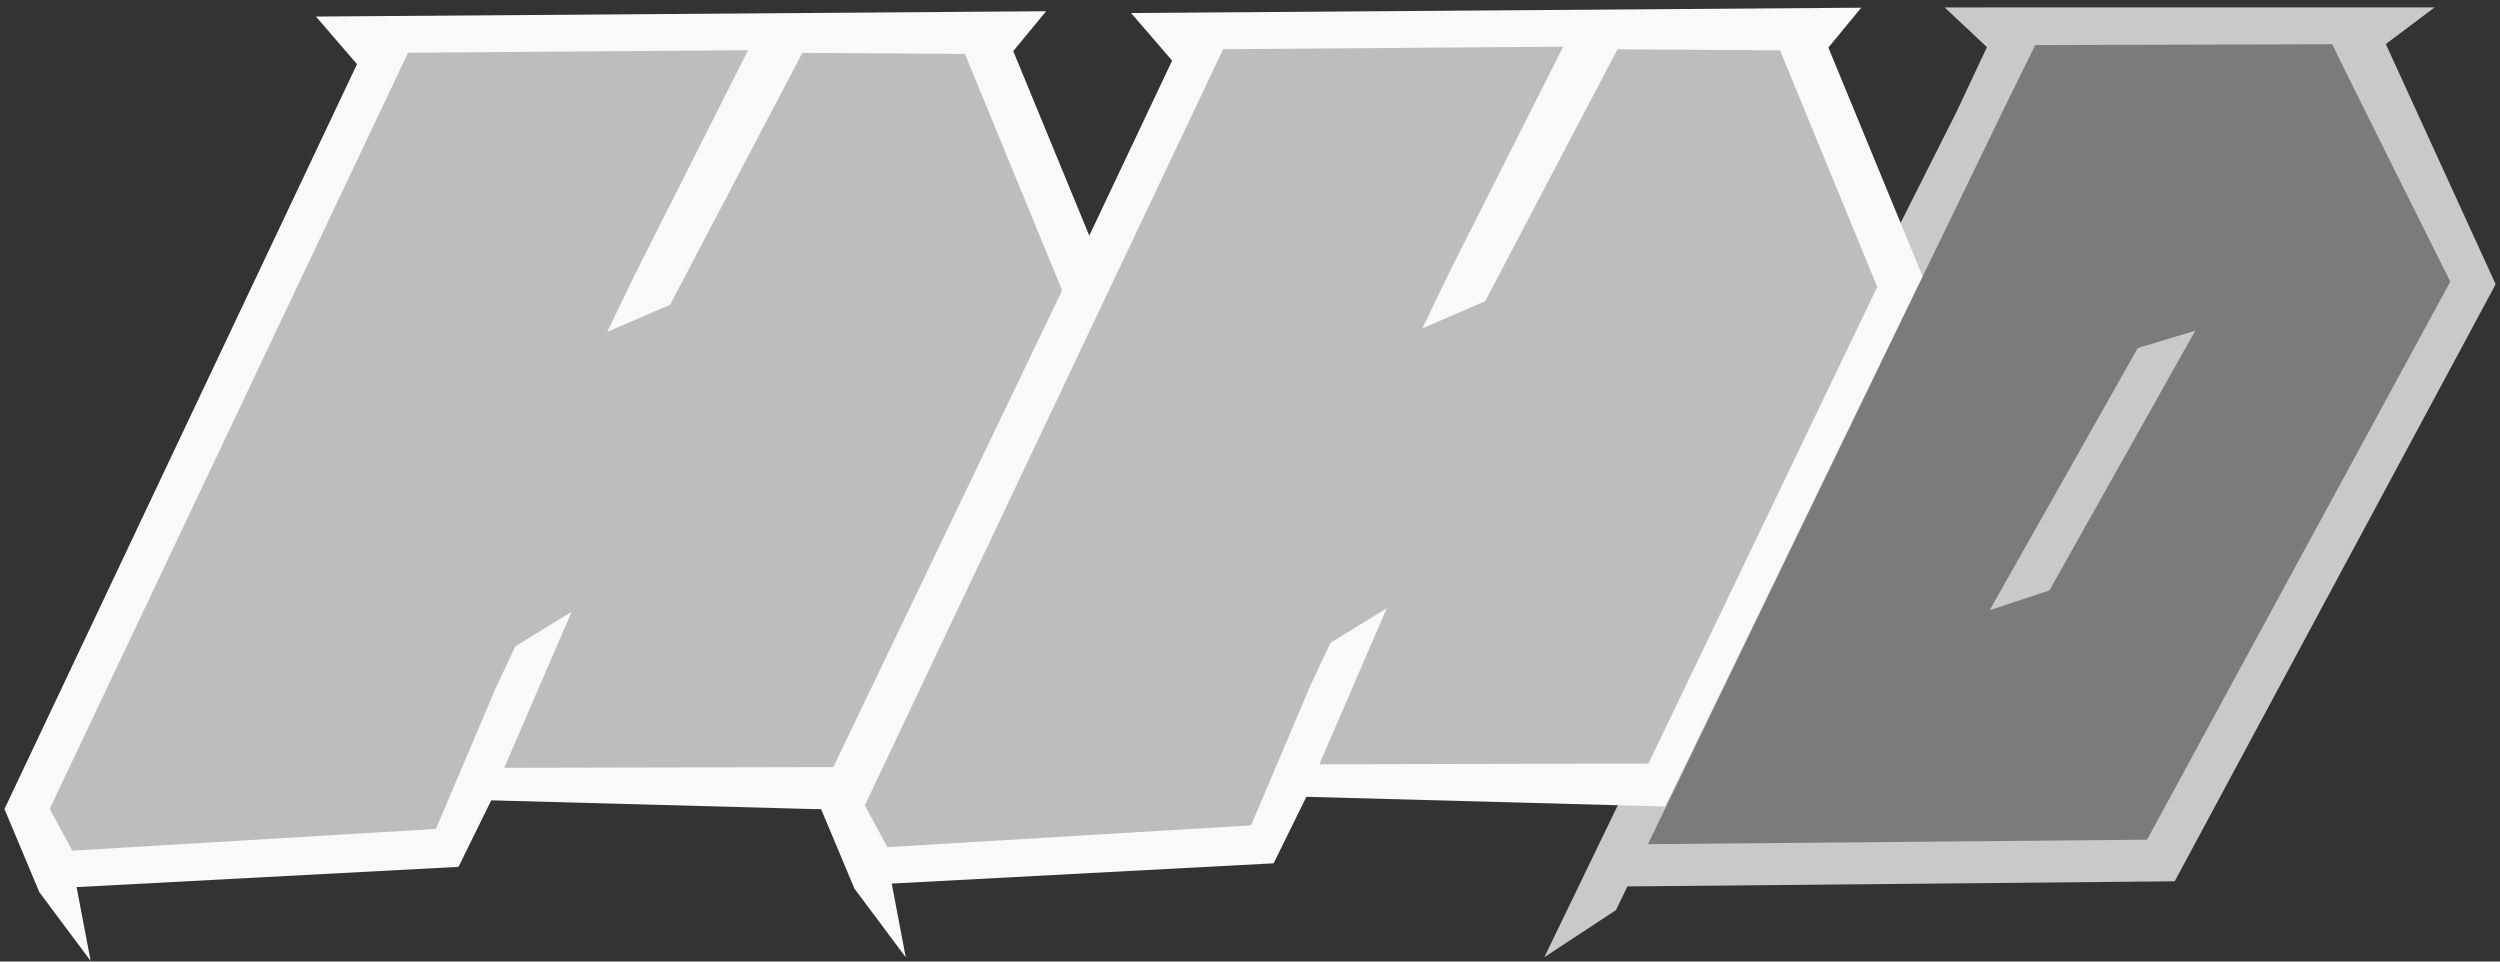 <?xml version="1.0" encoding="UTF-8" standalone="no"?>
<!-- Created with Inkscape (http://www.inkscape.org/) -->

<svg
   width="386.47"
   height="148.64"
   viewBox="0 0 386.47 148.64"
   version="1.1"
   id="svg1"
   xml:space="preserve"
   xmlns="http://www.w3.org/2000/svg"
   xmlns:svg="http://www.w3.org/2000/svg"><rect x="0" y="0" width="386.47" height="148.64" fill="#333333" stroke="none"/><defs
     id="defs1" /><g
     id="layer4"
     transform="translate(-94.946,-1057.091)"><rect
       style="display:none;fill:#333333;stroke-width:0.778"
       id="rect12-5"
       width="515.673"
       height="279.05"
       x="1556.87"
       y="674.092"
       transform="translate(-1526.736,320.755)" /><g
       id="g39-3"
       style="display:inline"
       transform="translate(-1495.818,961.366)"><path
         style="fill:#7b7b7b;fill-opacity:1"
         d="m 1839.738,229.681 86.407,-1.122 47.24,-90.241 -19.569,-39.39 -50.999,0.936 -5.944,13.351 z"
         id="path12-5" /><g
         id="g1"
         style="fill:#c9c9c9;fill-opacity:1"><path
           style="fill:#c9c9c9;fill-opacity:1"
           d="m 1951.308,102.56 c 0.389,1.004 18.243,36.697 18.243,36.697 l -46.878,86.271 -78.962,0.712 -0.313,-6.034 -3.929,12.577 87.479,-0.82 49.614,-92.296 -16.981,-37.13 7.545,-5.673 -68.541,0.008 -7.2,0.01 6.536,6.128 -4.727,10.054 -13.085,25.976 -50.614,104.66 11.082,-7.287 60.058,-124.07 4.751,-9.648 z"
           id="path9-62" /><path
           style="display:inline;fill:#c9c9c9;fill-opacity:1"
           d="m 1921.247,149.52 -22.902,40.53 9.234,-3.052 22.546,-40.151 z"
           id="path3-0" /></g><path
         style="display:inline;fill:#bdbdbd;fill-opacity:1"
         d="m 1664.762,217.619 56.977,0.519 36.637,-81.725 -16.184,-34.857 -92.911,0.161 -53.773,117.104 5.818,11.247 58.914,-3.537 z"
         id="path14-9" /><path
         style="fill:#f9f9f9"
         d="m 1667.446,201.979 2.996,-6.348 8.692,-5.334 -10.421,24.125 52.546,-0.119 -4.383,6.506 -50.171,-1.36 -5.059,10.28 -59.041,3.132 2.17,11.402 -7.933,-10.623 -5.388,-12.847 54.499,-115.151 -6.348,-7.359 112.875,-0.821 -5.079,6.163 14.557,35.334 -39.791,81.995 -5.692,-0.173 38.48,-80.159 -15.025,-36.564 -25.134,-0.163 -20.441,38.932 -9.718,4.204 4.253,-8.829 17.514,-34.715 -52.565,0.392 -55.387,116.878 3.485,6.472 56.216,-3.365 z"
         id="path10-1" /><path
         style="display:inline;fill:#bdbdbd;fill-opacity:1"
         d="m 1790.77,217.072 56.977,0.519 36.637,-81.725 -16.184,-34.857 -92.911,0.161 -53.773,117.104 5.818,11.247 58.914,-3.537 z"
         id="path2-2" /><path
         style="fill:#f9f9f9"
         d="m 1793.454,201.432 2.996,-6.348 8.692,-5.334 -10.421,24.125 52.546,-0.119 -4.383,6.506 -50.171,-1.36 -5.059,10.28 -59.041,3.132 2.17,11.402 -7.933,-10.623 -5.388,-12.847 54.499,-115.151 -6.348,-7.359 112.875,-0.821 -5.079,6.163 14.557,35.334 -39.791,81.995 -5.692,-0.173 38.48,-80.159 -15.025,-36.564 -25.134,-0.163 -20.441,38.932 -9.718,4.204 4.253,-8.829 17.514,-34.715 -52.565,0.392 -55.387,116.878 3.485,6.472 56.216,-3.365 z"
         id="path1-7" /></g></g></svg>
